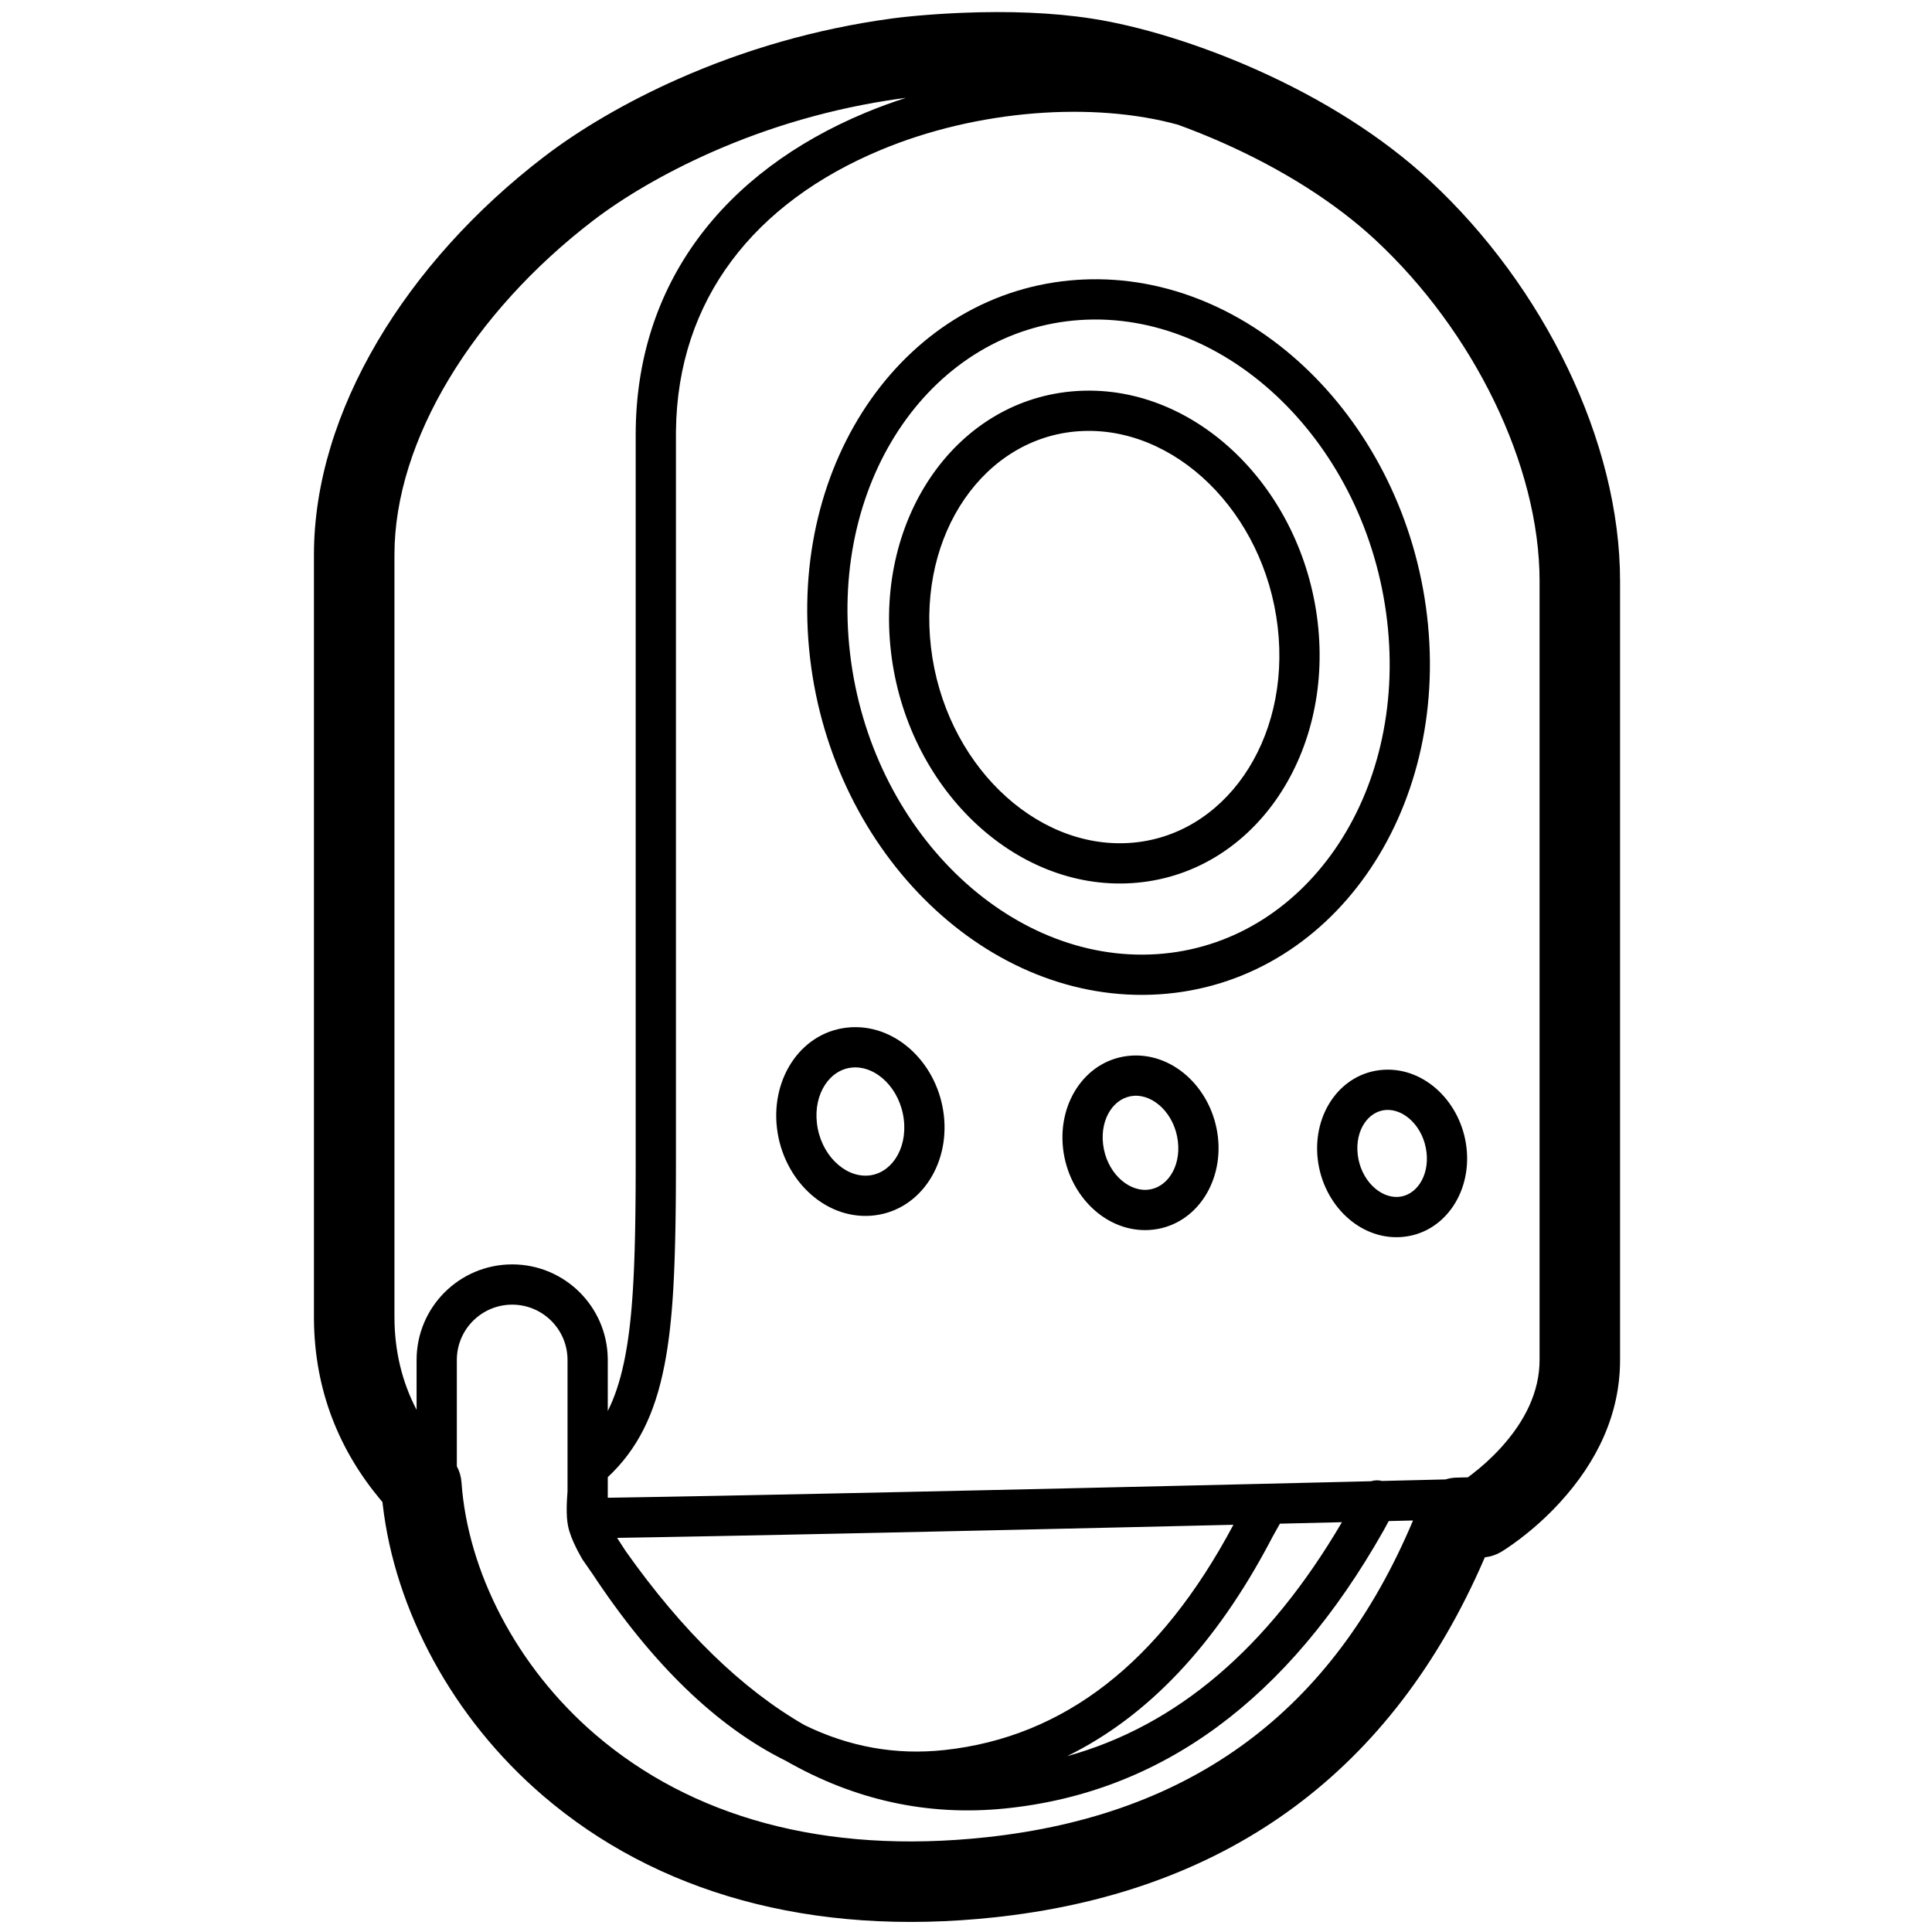 <svg height="960" viewBox="0 0 960 960" width="960" xmlns="http://www.w3.org/2000/svg"><path d="m478.25 6.365c22.777-.928 44.711-.172 64.454 2.901 23.633 3.678 53.007 12.636 81.285 25.207 33.047 14.691 63.044 33.481 86.734 55.512 56.286 52.344 94.276 129.227 94.276 198.699v387.085c0 26.906-11.396 50.591-29.894 70.804-6.243 6.822-12.89 12.774-19.557 17.868-2.36 1.803-4.573 3.382-6.592 4.736l-.363.242-.692.456-.646.417-.683.432-.581.356c-2.4 1.44-5.07 2.356-7.833 2.698l-.357.039-.463 1.086c-45.22 104.278-125.62 163.974-239.044 177.347l-3.593.407c-92.158 10.012-168.918-12.433-224.77-60.285-45.284-38.798-73.724-92.582-79.747-144.737l-.141-1.267-.878-1.039c-20.554-24.562-32.896-54.34-33.166-89.876v-379.825c0-71.075 45.921-145.322 114.353-197.75 17.5-13.407 40.565-27.089 66.673-38.652 32.632-14.452 68.261-24.892 106.019-30.016l.43-.058 1.35-.175 1.438-.176 1.522-.177 2.154-.236 1.705-.176 2.384-.232 1.867-.171 1.931-.168 1.991-.164 2.047-.159 2.1-.154 1.427-.099 1.448-.096 2.954-.182 2.262-.127 1.528-.08 2.319-.112zm-223.75 641.909c-15.036 0-27.253 12.067-27.496 27.045l-.004.455.002 52.797c1.324 2.471 2.122 5.209 2.321 8.043 3.088 43.975 27.081 91.495 66.634 125.382 47.289 40.516 113.028 59.738 194.425 50.895 102.197-11.103 172.008-62.938 211.741-157.37l-12.079.291-2.456 4.529-.085.154c-47.445 83.937-110.341 130.323-188.201 138.143-38.253 3.842-74.52-4.1-108.732-23.646-34.431-17.001-66.492-48.052-96.097-92.839-1.653-2.337-3.299-4.709-4.939-7.116-.15-.22-.291-.446-.423-.678-.7-1.228-1.351-2.414-1.951-3.559l-.583-1.132c-2.171-4.289-3.601-7.999-4.284-11.275-.537-2.576-.755-5.743-.69-9.609l.026-1.124c.006-.19.012-.383.019-.576l.049-1.182c.009-.2.019-.402.03-.606l.071-1.241.085-1.282c.015-.217.031-.436.048-.656l.072-.917v-65.426c0-15.188-12.312-27.5-27.5-27.5zm412.296 108.101-30.814.73-3.581 6.379-1.105 2.115c-27.151 51.547-60.896 87.35-101.097 107.043 54.375-15.003 99.819-53.574 136.597-116.267zm-53.922 1.276-25.0.585-33.056.764-55.562 1.258-62.504 1.368-44.166.924-37.409.742-29.486.545-18.437.315-.604.009.808 1.271c1.174 1.837 2.35 3.649 3.53 5.437 28.08 39.669 57.621 68.373 88.692 86.287 22.326 10.934 45.517 15.037 69.605 12.43 59.387-6.427 107.109-43.371 143.59-111.936zm-175.118-683.19c-62.94 26.22-101.119 74.377-101.876 139.607l-.011 1.982-0 362.51-.006 4.477-.02 5.779-.024 4.196-.02 2.733-.052 5.315-.049 3.858-.058 3.751-.067 3.647-.076 3.546-.086 3.448-.096 3.353-.07 2.184-.074 2.144-.12 3.143-.131 3.058-.093 1.993-.098 1.958-.104 1.923-.109 1.889-.114 1.856-.119 1.824-.125 1.793-.13 1.762-.206 2.588-.144 1.69-.15 1.663-.156 1.637-.162 1.611-.168 1.586-.174 1.563-.18 1.54-.186 1.518-.192 1.497-.099.741-.202 1.467-.208 1.448-.215 1.43-.222 1.412-.228 1.396-.235 1.381-.242 1.366c-.041.227-.082.452-.124.678l-.253 1.346c-.043.223-.086.446-.129.668-4.751 24.391-13.394 41.753-28.151 55.586l-.001 10.231 2.066-.031 24.553-.419 26.197-.487 23.079-.452 29.209-.596 38.623-.818 41.899-.917 42.147-.946 24.587-.561 24.768-.571 41.462-.969 41.366-.981 19.3-.467c1.749-.543 3.646-.609 5.476-.133l31.533-.763c1.75-.548 3.593-.859 5.486-.905l5.609-.137.427-.312c.319-.235.644-.477.975-.727l.501-.38c4.887-3.734 9.795-8.129 14.335-13.09 12.312-13.453 19.402-28.189 19.402-43.799v-387.085c0-57.592-32.921-124.216-81.516-169.408-20.185-18.771-46.489-35.248-75.744-48.253-7.442-3.309-14.958-6.332-22.37-9.031-42.071-11.605-99.517-7.568-147.614 12.468zm12.392-25.833-1.016.125-2.346.319c-33.29 4.677-64.742 13.963-93.561 26.727-23.217 10.283-43.554 22.346-58.545 33.831-59.403 45.51-98.679 109.014-98.679 165.997v378.653c0 17.325 3.903 32.625 11 46.259l0-24.766c0-26.234 21.266-47.5 47.5-47.5 25.971 0 47.074 20.843 47.494 46.715l.006.785.001 25.331c3.369-6.678 5.936-14.374 7.901-23.491l.315-1.498c.052-.252.103-.505.154-.759l.271-1.39.236-1.261.23-1.276.223-1.293.217-1.31.211-1.328.103-.671.201-1.356.195-1.376.189-1.397.183-1.419.177-1.441.172-1.464.166-1.489.16-1.514.23-2.32.146-1.58.141-1.608.135-1.637.13-1.667.125-1.698.12-1.729.17-2.654.107-1.811.102-1.846.097-1.881.093-1.917.13-2.945.12-3.031.109-3.12.1-3.212.09-3.306.055-2.258.074-3.47.065-3.572.039-2.44.051-3.749.054-5.17.04-5.372.026-5.581.014-7.28 0-362.471c0-74.983 43.653-130.663 114.196-160.051 6.554-2.73 13.265-5.188 20.083-7.371zm237.853 482.918c20.338-.959 38.085 16.46 40.688 38.661 2.67 22.78-11.548 43.109-32.599 44.484-20.595 1.345-38.676-16.201-41.305-38.627-2.67-22.78 11.548-43.109 32.599-44.484zm-125.212-7.039c21.157-.997 39.655 17.159 42.369 40.319 2.784 23.749-12.015 44.907-33.895 46.336-21.424 1.399-40.269-16.889-43.011-40.283-2.784-23.749 12.015-44.907 33.895-46.336zm-139.547-14.077c22.796-1.073 42.794 18.556 45.733 43.634 3.011 25.687-12.948 48.504-36.486 50.041-23.082 1.507-43.456-18.263-46.425-43.595-3.011-25.687 12.948-48.504 36.486-50.041zm285.582 62.105c-1.46-12.453-10.887-21.602-20.137-20.997-8.794.574-15.457 10.1-14.039 22.198 1.46 12.453 10.887 21.602 20.137 20.997 8.794-.574 15.457-10.1 14.039-22.198zm-123.53-5.381c-1.573-13.422-11.764-23.312-21.844-22.654-9.623.628-16.866 10.984-15.334 24.051 1.573 13.422 11.764 23.312 21.844 22.654 9.623-.628 16.866-10.984 15.334-24.051zm-136.183-10.762c-1.8-15.36-13.52-26.733-25.257-25.966-11.281.737-19.684 12.751-17.925 27.755 1.8 15.36 13.52 26.733 25.257 25.966 11.281-.737 19.684-12.751 17.925-27.755zm88.957-417.486c83.842-3.896 159.718 70.59 171.032 167.126 11.47 97.866-47.699 182.466-133.001 188.037-84.846 5.541-162.146-69.473-173.575-166.984-11.47-97.866 47.699-182.466 133.001-188.037zm151.168 169.455c-10.26-87.539-78.907-154.155-152.408-149.355-73.045 4.77-124.659 78.567-114.44 165.751 10.26 87.539 78.907 154.155 152.408 149.355 73.045-4.77 124.659-78.567 114.44-165.751zm-152.552-114.152c58.031-2.702 110.28 48.589 118.053 114.912 7.893 67.348-33.005 125.824-92.193 129.69-58.731 3.836-111.962-47.821-119.814-114.813-7.893-67.348 33.005-125.824 92.193-129.69zm98.189 117.24c-6.683-57.02-51.26-100.279-98.646-97.184-46.93 3.065-80.273 50.739-73.632 107.404 6.683 57.02 51.26 100.279 98.646 97.184 46.93-3.065 80.273-50.739 73.632-107.404z"/></svg>